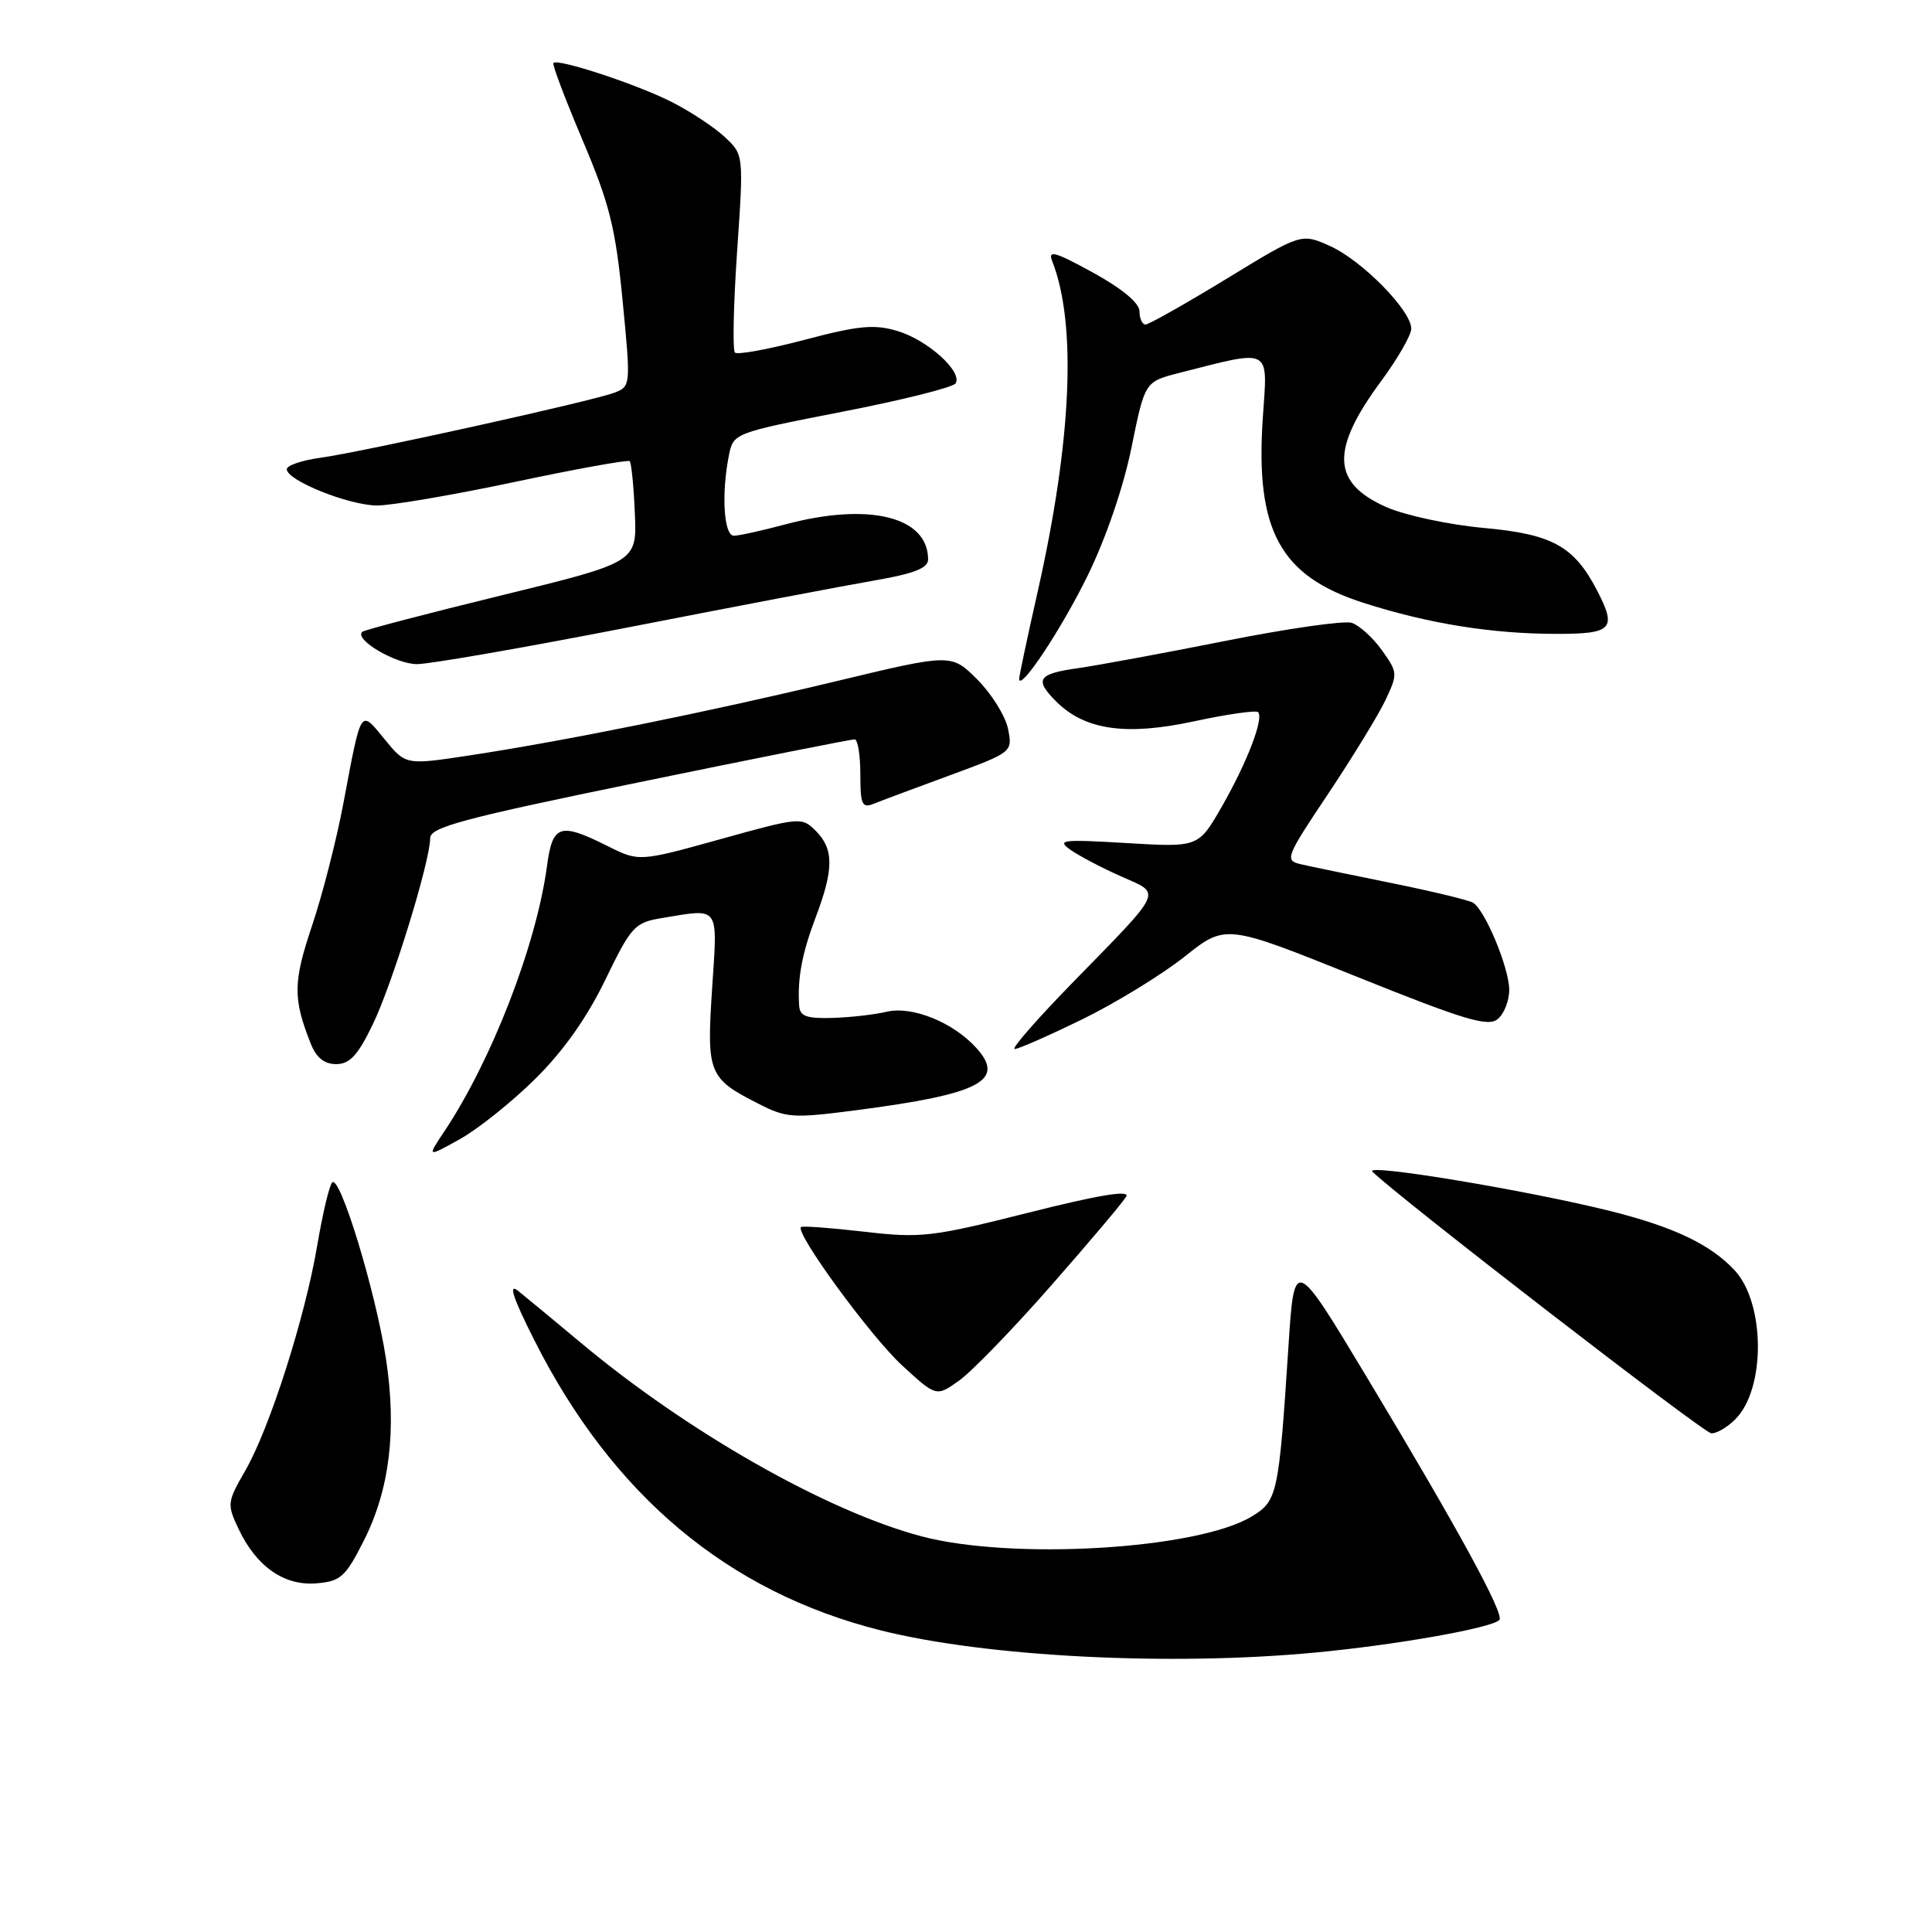 <?xml version="1.0" encoding="UTF-8" standalone="no"?>
<!DOCTYPE svg PUBLIC "-//W3C//DTD SVG 1.1//EN" "http://www.w3.org/Graphics/SVG/1.1/DTD/svg11.dtd" >
<svg xmlns="http://www.w3.org/2000/svg" xmlns:xlink="http://www.w3.org/1999/xlink" version="1.1" viewBox="0 0 256 256">
 <g >
 <path fill="currentColor"
d=" M 174.29 218.97 C 185.02 217.96 197.60 215.73 198.67 214.66 C 199.40 213.94 193.21 202.59 181.12 182.50 C 171.50 166.50 171.50 166.50 170.72 178.50 C 169.44 198.07 169.27 198.87 165.86 200.94 C 158.68 205.30 134.12 206.77 122.06 203.56 C 109.51 200.22 91.05 189.72 76.90 177.87 C 73.37 174.92 69.64 171.84 68.62 171.02 C 67.33 170.01 68.00 172.03 70.77 177.52 C 81.14 198.12 96.42 210.94 116.69 216.03 C 130.70 219.55 155.10 220.79 174.29 218.97 Z  M 48.18 204.20 C 51.63 197.40 52.59 189.53 51.14 180.02 C 49.76 171.07 45.02 155.53 44.01 156.69 C 43.62 157.13 42.74 160.88 42.04 165.00 C 40.43 174.54 35.75 189.22 32.51 194.85 C 30.09 199.05 30.06 199.32 31.63 202.63 C 33.99 207.60 37.67 210.16 41.95 209.80 C 45.13 209.53 45.78 208.95 48.18 204.20 Z  M 229.94 188.06 C 233.98 184.02 233.91 172.68 229.83 168.30 C 226.65 164.90 221.81 162.59 213.50 160.50 C 202.48 157.74 180.73 154.13 181.84 155.24 C 185.08 158.48 225.71 189.86 226.75 189.92 C 227.44 189.97 228.87 189.13 229.94 188.06 Z  M 139.30 170.32 C 144.36 164.56 148.83 159.26 149.24 158.54 C 149.73 157.65 145.57 158.34 136.26 160.69 C 123.46 163.91 122.02 164.08 114.53 163.21 C 110.11 162.70 106.34 162.42 106.14 162.59 C 105.29 163.30 115.33 177.05 119.51 180.90 C 124.06 185.09 124.06 185.09 127.08 182.94 C 128.75 181.76 134.25 176.08 139.30 170.32 Z  M 70.90 142.98 C 74.60 139.33 77.75 134.90 80.18 129.88 C 83.64 122.74 84.09 122.25 87.68 121.65 C 95.46 120.37 95.09 119.84 94.36 130.97 C 93.62 142.23 93.88 142.88 100.42 146.21 C 104.23 148.16 105.03 148.21 113.67 147.08 C 129.90 144.96 133.28 143.18 129.37 138.86 C 126.30 135.46 120.88 133.27 117.50 134.06 C 115.85 134.45 112.59 134.82 110.25 134.88 C 106.86 134.98 105.98 134.65 105.89 133.25 C 105.66 129.58 106.27 126.33 108.10 121.50 C 110.49 115.19 110.50 112.50 108.10 110.10 C 106.24 108.24 106.01 108.26 95.44 111.20 C 84.67 114.19 84.67 114.19 80.48 112.09 C 74.16 108.94 73.22 109.26 72.48 114.75 C 71.07 125.23 65.15 140.51 58.86 149.94 C 56.57 153.37 56.57 153.37 60.94 150.94 C 63.34 149.60 67.82 146.02 70.90 142.98 Z  M 49.39 135.75 C 52.00 130.35 57.00 114.12 57.00 111.06 C 57.00 109.61 61.38 108.44 84.75 103.64 C 100.01 100.50 112.84 97.95 113.25 97.97 C 113.66 97.99 114.00 100.07 114.00 102.61 C 114.00 106.60 114.23 107.12 115.75 106.51 C 116.71 106.12 121.25 104.43 125.84 102.74 C 134.17 99.67 134.18 99.66 133.57 96.58 C 133.23 94.89 131.40 91.95 129.51 90.05 C 126.06 86.60 126.06 86.60 110.78 90.27 C 93.77 94.35 74.80 98.19 62.13 100.11 C 53.76 101.38 53.76 101.38 50.95 97.94 C 47.70 93.97 47.91 93.66 45.52 106.34 C 44.61 111.21 42.73 118.56 41.34 122.68 C 38.83 130.16 38.81 132.31 41.16 138.25 C 41.90 140.14 42.96 141.00 44.55 141.00 C 46.34 141.00 47.42 139.83 49.39 135.75 Z  M 143.43 135.05 C 147.87 132.88 153.95 129.15 156.95 126.77 C 162.40 122.43 162.40 122.43 179.66 129.37 C 194.08 135.17 197.17 136.10 198.46 135.03 C 199.31 134.33 199.99 132.57 199.98 131.13 C 199.95 128.22 196.79 120.60 195.19 119.62 C 194.63 119.27 189.75 118.10 184.34 117.00 C 178.93 115.91 173.51 114.78 172.30 114.50 C 170.21 114.01 170.41 113.52 175.95 105.24 C 179.16 100.43 182.58 94.85 183.54 92.85 C 185.23 89.29 185.22 89.12 183.11 86.16 C 181.92 84.49 180.12 82.86 179.11 82.53 C 178.10 82.21 170.57 83.29 162.39 84.92 C 154.20 86.55 145.36 88.18 142.75 88.55 C 137.52 89.29 137.04 90.04 139.94 92.94 C 143.73 96.73 149.16 97.52 158.12 95.60 C 162.56 94.64 166.42 94.09 166.70 94.36 C 167.50 95.17 165.24 101.05 161.89 106.89 C 158.80 112.28 158.80 112.28 149.28 111.71 C 140.68 111.20 139.97 111.29 141.88 112.63 C 143.04 113.44 146.05 115.02 148.56 116.13 C 153.96 118.52 154.34 117.69 142.08 130.25 C 137.39 135.06 133.95 139.00 134.45 139.00 C 134.95 139.00 138.99 137.22 143.43 135.05 Z  M 144.13 76.25 C 146.54 71.32 148.88 64.50 149.93 59.29 C 151.70 50.58 151.70 50.58 156.23 49.42 C 168.59 46.27 167.98 45.95 167.34 55.21 C 166.29 70.28 169.58 76.34 180.73 79.90 C 189.35 82.65 197.70 83.99 206.25 83.99 C 213.67 84.00 214.27 83.34 211.60 78.20 C 208.56 72.37 205.69 70.78 196.65 69.96 C 192.01 69.54 186.19 68.29 183.71 67.20 C 176.44 63.98 176.27 59.61 183.05 50.44 C 185.22 47.49 187.00 44.39 187.00 43.55 C 187.00 41.15 180.49 34.52 176.25 32.61 C 172.43 30.89 172.43 30.89 162.51 36.95 C 157.04 40.28 152.22 43.00 151.79 43.00 C 151.35 43.00 150.99 42.21 150.99 41.25 C 150.98 40.15 148.71 38.26 144.83 36.12 C 139.77 33.35 138.82 33.08 139.43 34.62 C 142.70 42.96 142.01 58.44 137.47 78.52 C 136.11 84.54 135.02 89.70 135.04 89.98 C 135.15 91.65 140.69 83.29 144.13 76.25 Z  M 83.40 83.10 C 97.21 80.40 111.76 77.63 115.75 76.94 C 121.20 75.99 123.00 75.28 122.98 74.09 C 122.93 68.43 115.08 66.53 104.00 69.50 C 100.97 70.31 97.94 70.98 97.25 70.99 C 95.91 71.00 95.56 65.45 96.59 60.31 C 97.17 57.40 97.27 57.36 111.60 54.56 C 119.54 53.02 126.30 51.32 126.62 50.80 C 127.58 49.26 122.91 45.05 118.92 43.86 C 115.85 42.94 113.79 43.13 106.60 45.03 C 101.86 46.28 97.71 47.04 97.38 46.72 C 97.06 46.39 97.19 40.36 97.67 33.31 C 98.55 20.50 98.55 20.50 96.03 18.15 C 94.64 16.85 91.47 14.76 89.00 13.51 C 84.44 11.19 73.94 7.73 73.33 8.34 C 73.14 8.52 74.89 13.13 77.20 18.59 C 80.78 27.03 81.56 30.18 82.50 39.85 C 83.59 51.11 83.58 51.21 81.39 52.04 C 78.45 53.16 47.93 59.91 42.38 60.67 C 39.97 61.00 38.00 61.68 38.00 62.18 C 38.00 63.66 46.20 66.95 49.94 66.98 C 51.83 66.99 60.05 65.59 68.21 63.86 C 76.37 62.13 83.23 60.89 83.44 61.11 C 83.66 61.33 83.97 64.43 84.12 68.00 C 84.40 74.50 84.40 74.50 66.45 78.89 C 56.58 81.30 48.27 83.48 48.00 83.72 C 46.88 84.73 52.43 88.00 55.26 88.00 C 56.93 88.00 69.60 85.79 83.40 83.10 Z "/>
</g>
</svg>